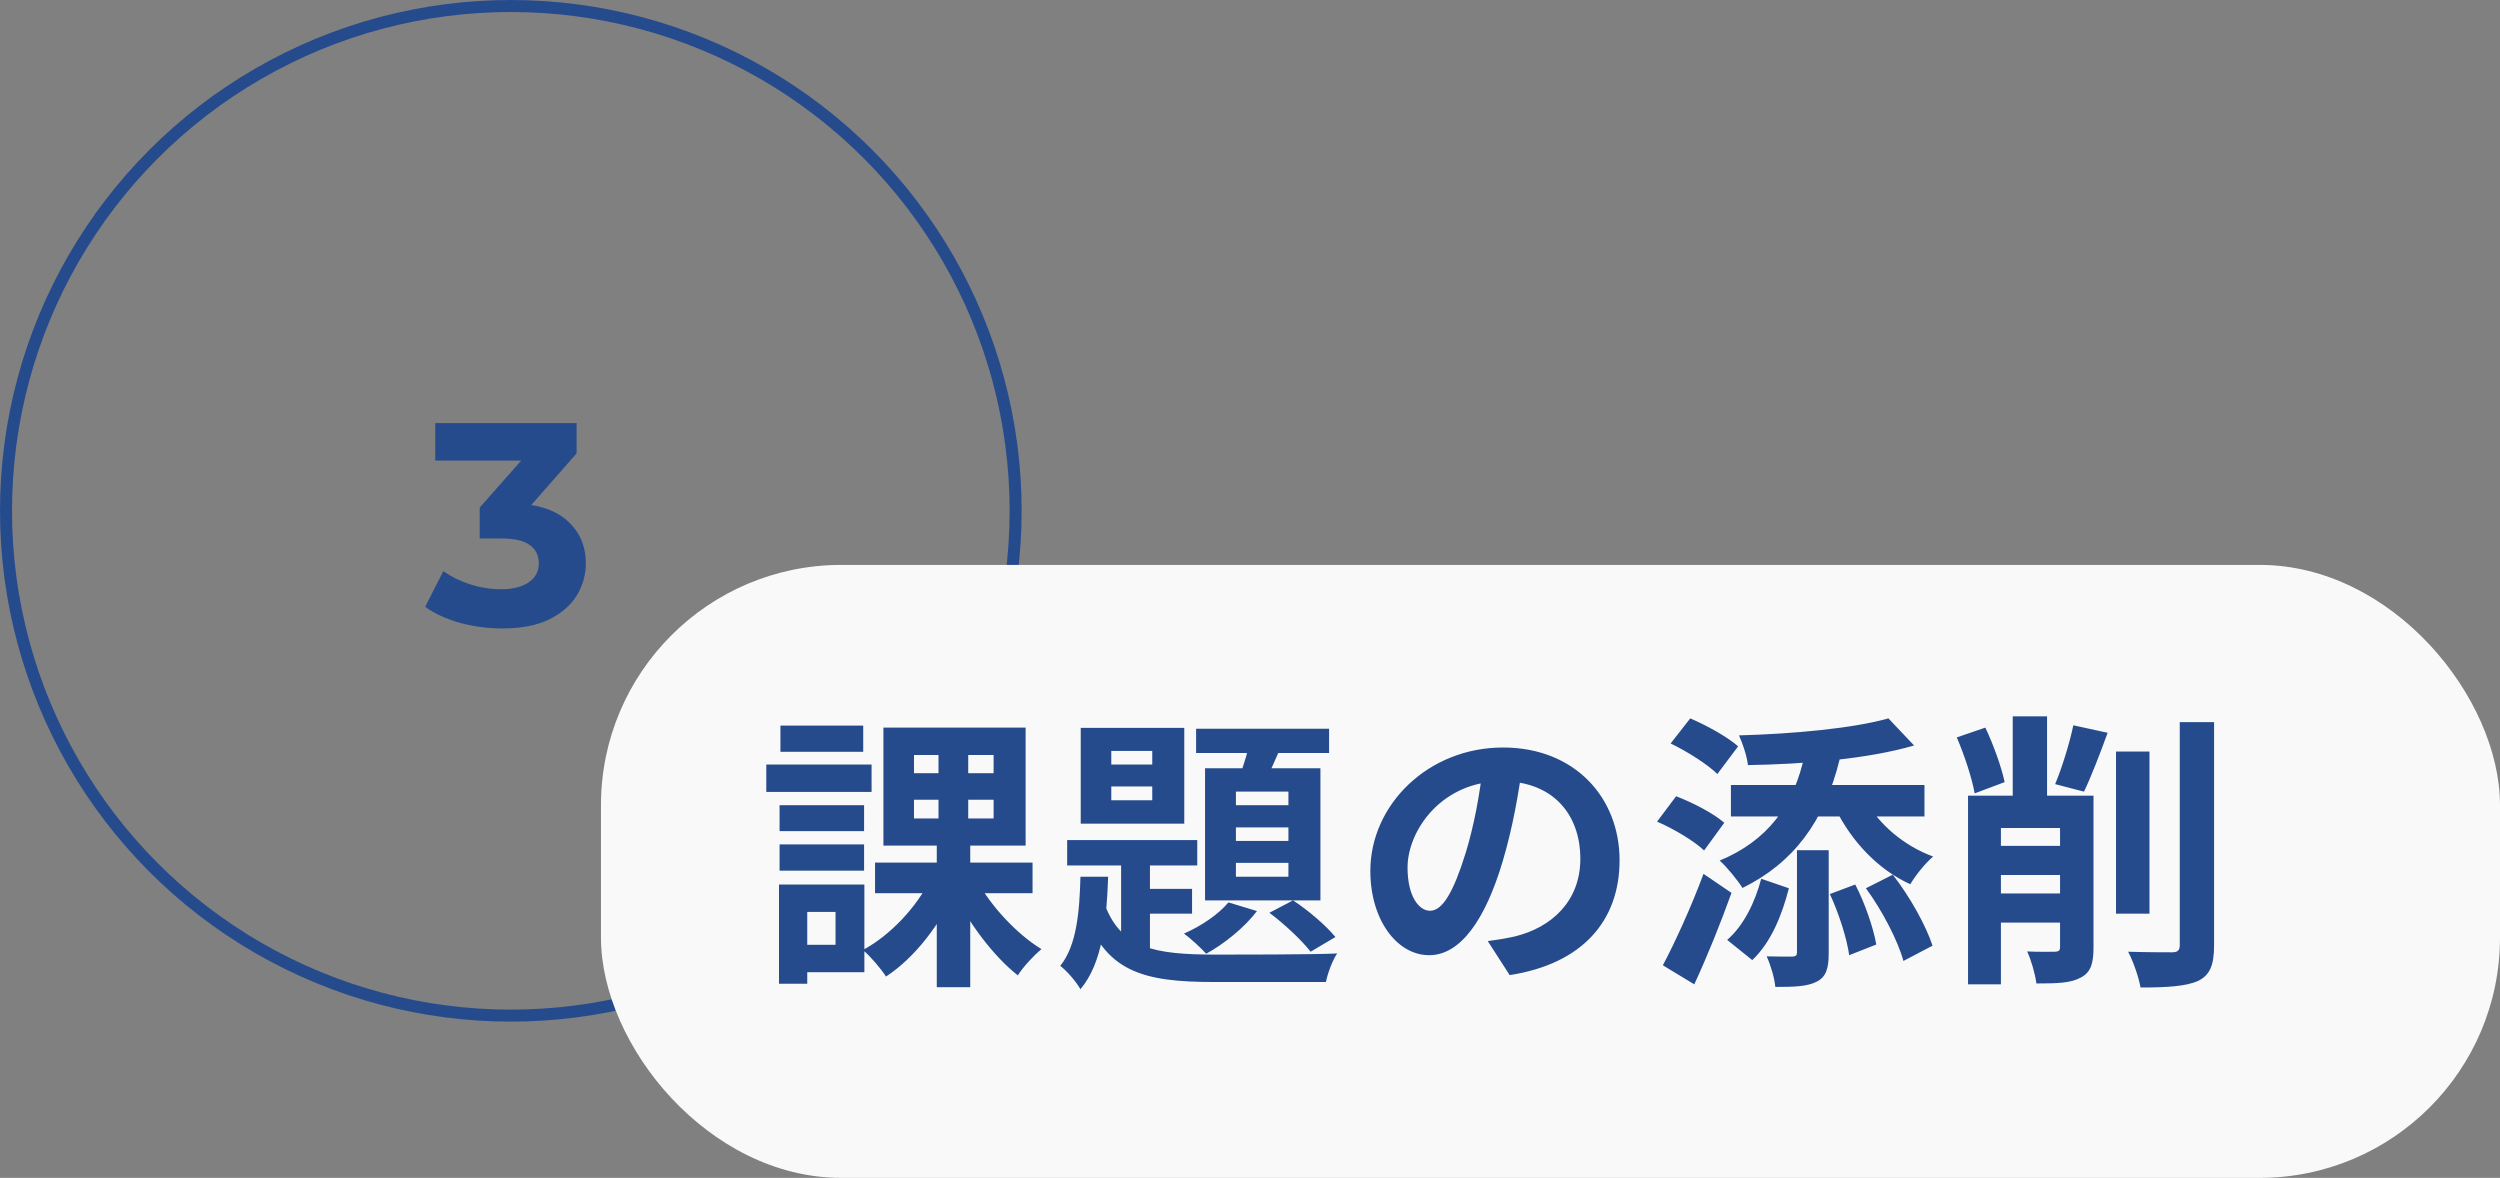 <svg width="208" height="98" viewBox="0 0 208 98" fill="none" xmlns="http://www.w3.org/2000/svg">
<rect x="0" y="0" width="208" height="98" fill="#808080" stroke="none"/>
<circle cx="42.5" cy="42.5" r="42" stroke="#264B8D"/>
<path d="M41.782 52.288C40.614 52.288 39.454 52.136 38.302 51.832C37.15 51.512 36.174 51.064 35.374 50.488L36.886 47.512C37.526 47.976 38.27 48.344 39.118 48.616C39.966 48.888 40.822 49.024 41.686 49.024C42.662 49.024 43.43 48.832 43.99 48.448C44.55 48.064 44.83 47.536 44.83 46.864C44.83 46.224 44.582 45.72 44.086 45.352C43.59 44.984 42.79 44.8 41.686 44.8H39.91V42.232L44.59 36.928L45.022 38.32H36.214V35.2H47.974V37.72L43.318 43.024L41.35 41.896H42.478C44.542 41.896 46.102 42.36 47.158 43.288C48.214 44.216 48.742 45.408 48.742 46.864C48.742 47.808 48.494 48.696 47.998 49.528C47.502 50.344 46.742 51.008 45.718 51.52C44.694 52.032 43.382 52.288 41.782 52.288Z" fill="#264B8D"/>
<rect x="50" y="47" width="158" height="51" rx="20" fill="#F9F9F9"/>
<path d="M72.804 71.768V74.312H85.908V71.768H72.804ZM81.3 73.28L79.26 74.024C80.508 76.712 82.644 79.544 84.684 81.152C85.116 80.456 86.028 79.472 86.652 78.968C84.636 77.744 82.452 75.416 81.3 73.28ZM76.044 66.536H82.668V68.096H76.044V66.536ZM76.044 62.816H82.668V64.328H76.044V62.816ZM73.5 60.536V70.352H85.332V60.536H73.5ZM77.436 73.088C76.308 75.44 74.076 77.816 71.796 79.04C72.396 79.544 73.284 80.576 73.716 81.248C76.116 79.688 78.324 76.808 79.596 73.832L77.436 73.088ZM78.084 61.664V69.272H77.94V82.136H80.724V69.272H80.556V61.664H78.084ZM64.86 66.992V69.152H71.892V66.992H64.86ZM64.932 60.368V62.552H71.82V60.368H64.932ZM64.86 70.256V72.44H71.892V70.256H64.86ZM63.756 63.608V65.888H72.516V63.608H63.756ZM66.108 73.592V75.872H69.516V78.608H66.108V80.888H71.916V73.592H66.108ZM64.812 73.592V81.848H67.164V73.592H64.812ZM92.46 65.432H95.868V66.584H92.46V65.432ZM92.46 62.48H95.868V63.608H92.46V62.48ZM89.916 60.56V68.528H98.532V60.56H89.916ZM88.788 69.896V72.008H99.612V69.896H88.788ZM99.516 60.632V62.648H110.58V60.632H99.516ZM93.276 70.568V78.824L95.676 80.216V70.568H93.276ZM94.524 73.952V76.016H99.18V73.952H94.524ZM104.148 61.112C103.908 62.24 103.452 63.8 103.02 64.88L105.06 65.408C105.564 64.472 106.188 63.032 106.764 61.688L104.148 61.112ZM102.828 68.84H107.196V69.968H102.828V68.84ZM102.828 71.792H107.196V72.944H102.828V71.792ZM102.828 65.864H107.196V66.992H102.828V65.864ZM100.26 63.92V74.912H109.86V63.92H100.26ZM102.204 75.08C101.388 76.064 99.948 77.048 98.508 77.672C99.036 78.056 99.948 78.896 100.356 79.352C101.844 78.536 103.548 77.168 104.58 75.8L102.204 75.08ZM89.892 72.944C89.82 75.848 89.58 78.68 88.212 80.36C88.788 80.792 89.556 81.704 89.892 82.304C91.716 80.144 92.076 76.616 92.196 72.944H89.892ZM91.812 74.96L90.108 75.464C91.812 80.888 95.1 81.704 101.052 81.704H110.316C110.46 80.984 110.868 79.88 111.252 79.328C109.284 79.424 102.66 79.424 101.052 79.424C96.156 79.4 93.156 78.992 91.812 74.96ZM105.612 75.944C106.812 76.832 108.3 78.224 109.044 79.184L111.108 77.96C110.364 77.048 108.876 75.752 107.58 74.912L105.612 75.944ZM126.684 63.56L123.396 63.464C123.156 65.984 122.628 68.744 121.932 71C120.924 74.24 120.012 75.776 118.98 75.776C118.068 75.776 117.108 74.6 117.108 72.176C117.108 69.152 119.892 65 124.98 65C129.132 65 131.484 67.688 131.484 71.456C131.484 74.984 129.084 77.168 126.036 77.912C125.388 78.056 124.716 78.176 123.78 78.296L125.604 81.128C131.652 80.192 134.748 76.616 134.748 71.576C134.748 66.32 130.98 62.192 125.052 62.192C118.836 62.192 114.012 66.944 114.012 72.464C114.012 76.52 116.22 79.472 118.908 79.472C121.524 79.472 123.588 76.496 125.028 71.648C125.868 68.816 126.348 66.008 126.684 63.56ZM146.532 73.112C146.028 75.032 145.092 77 143.7 78.2L145.788 79.88C147.396 78.368 148.284 76.04 148.836 73.904L146.532 73.112ZM152.244 74.384C152.988 75.968 153.66 78.08 153.852 79.472L156.108 78.584C155.868 77.216 155.172 75.152 154.356 73.592L152.244 74.384ZM155.244 73.904C156.588 75.728 157.908 78.272 158.364 79.952L160.788 78.68C160.236 77 158.892 74.576 157.476 72.776L155.244 73.904ZM155.22 66.56L152.748 67.352C154.068 70.016 156.276 72.368 158.94 73.568C159.348 72.848 160.212 71.792 160.836 71.264C158.412 70.376 156.3 68.576 155.22 66.56ZM150.156 62.744C149.268 67.088 146.964 69.992 143.076 71.6C143.652 72.104 144.612 73.28 144.972 73.88C149.172 71.816 151.788 68.384 153.06 63.176L150.156 62.744ZM157.116 59.768C154.164 60.608 149.124 61.064 144.684 61.184C144.996 61.856 145.356 62.96 145.428 63.656C150.036 63.584 155.412 63.152 159.252 62.024L157.116 59.768ZM144.012 65.312V67.928H160.116V65.312H144.012ZM149.508 70.736V79.256C149.508 79.496 149.412 79.568 149.124 79.592C148.836 79.592 147.9 79.592 146.988 79.568C147.324 80.312 147.636 81.368 147.708 82.112C149.244 82.112 150.348 82.088 151.14 81.68C151.956 81.272 152.148 80.528 152.148 79.304V70.736H149.508ZM138.996 61.856C140.388 62.528 142.092 63.608 142.884 64.4L144.612 62.096C143.724 61.304 141.972 60.344 140.628 59.768L138.996 61.856ZM137.868 68.36C139.26 68.96 140.988 69.992 141.78 70.76L143.46 68.456C142.596 67.688 140.844 66.776 139.452 66.248L137.868 68.36ZM138.348 80.312L140.964 81.896C142.044 79.568 143.148 76.832 144.06 74.288L141.732 72.704C140.7 75.488 139.332 78.464 138.348 80.312ZM176.052 62.528V76.016H178.836V62.528H176.052ZM181.356 60.08V78.632C181.356 79.088 181.164 79.232 180.708 79.232C180.204 79.232 178.668 79.232 177.06 79.184C177.492 80 177.948 81.32 178.092 82.16C180.3 82.16 181.884 82.064 182.892 81.608C183.852 81.128 184.212 80.336 184.212 78.632V60.08H181.356ZM164.724 74.336V76.76H173.772V74.336H164.724ZM164.724 70.376V72.8H173.772V70.376H164.724ZM167.46 59.6V68.072H170.316V59.6H167.46ZM171.396 66.2V78.776C171.396 79.088 171.3 79.16 170.988 79.184C170.652 79.184 169.596 79.208 168.66 79.16C168.996 79.88 169.332 81.056 169.428 81.824C171.132 81.824 172.26 81.8 173.1 81.344C173.964 80.912 174.18 80.144 174.18 78.824V66.2H171.396ZM162.804 61.352C163.428 62.792 164.076 64.76 164.292 66.008L166.788 65.072C166.524 63.824 165.852 61.952 165.18 60.536L162.804 61.352ZM172.5 60.344C172.188 61.856 171.54 63.92 170.988 65.24L173.388 65.864C173.988 64.616 174.708 62.744 175.356 60.968L172.5 60.344ZM163.74 66.2V81.896H166.476V68.888H172.86V66.2H163.74Z" fill="#264B8D"/>
</svg>
